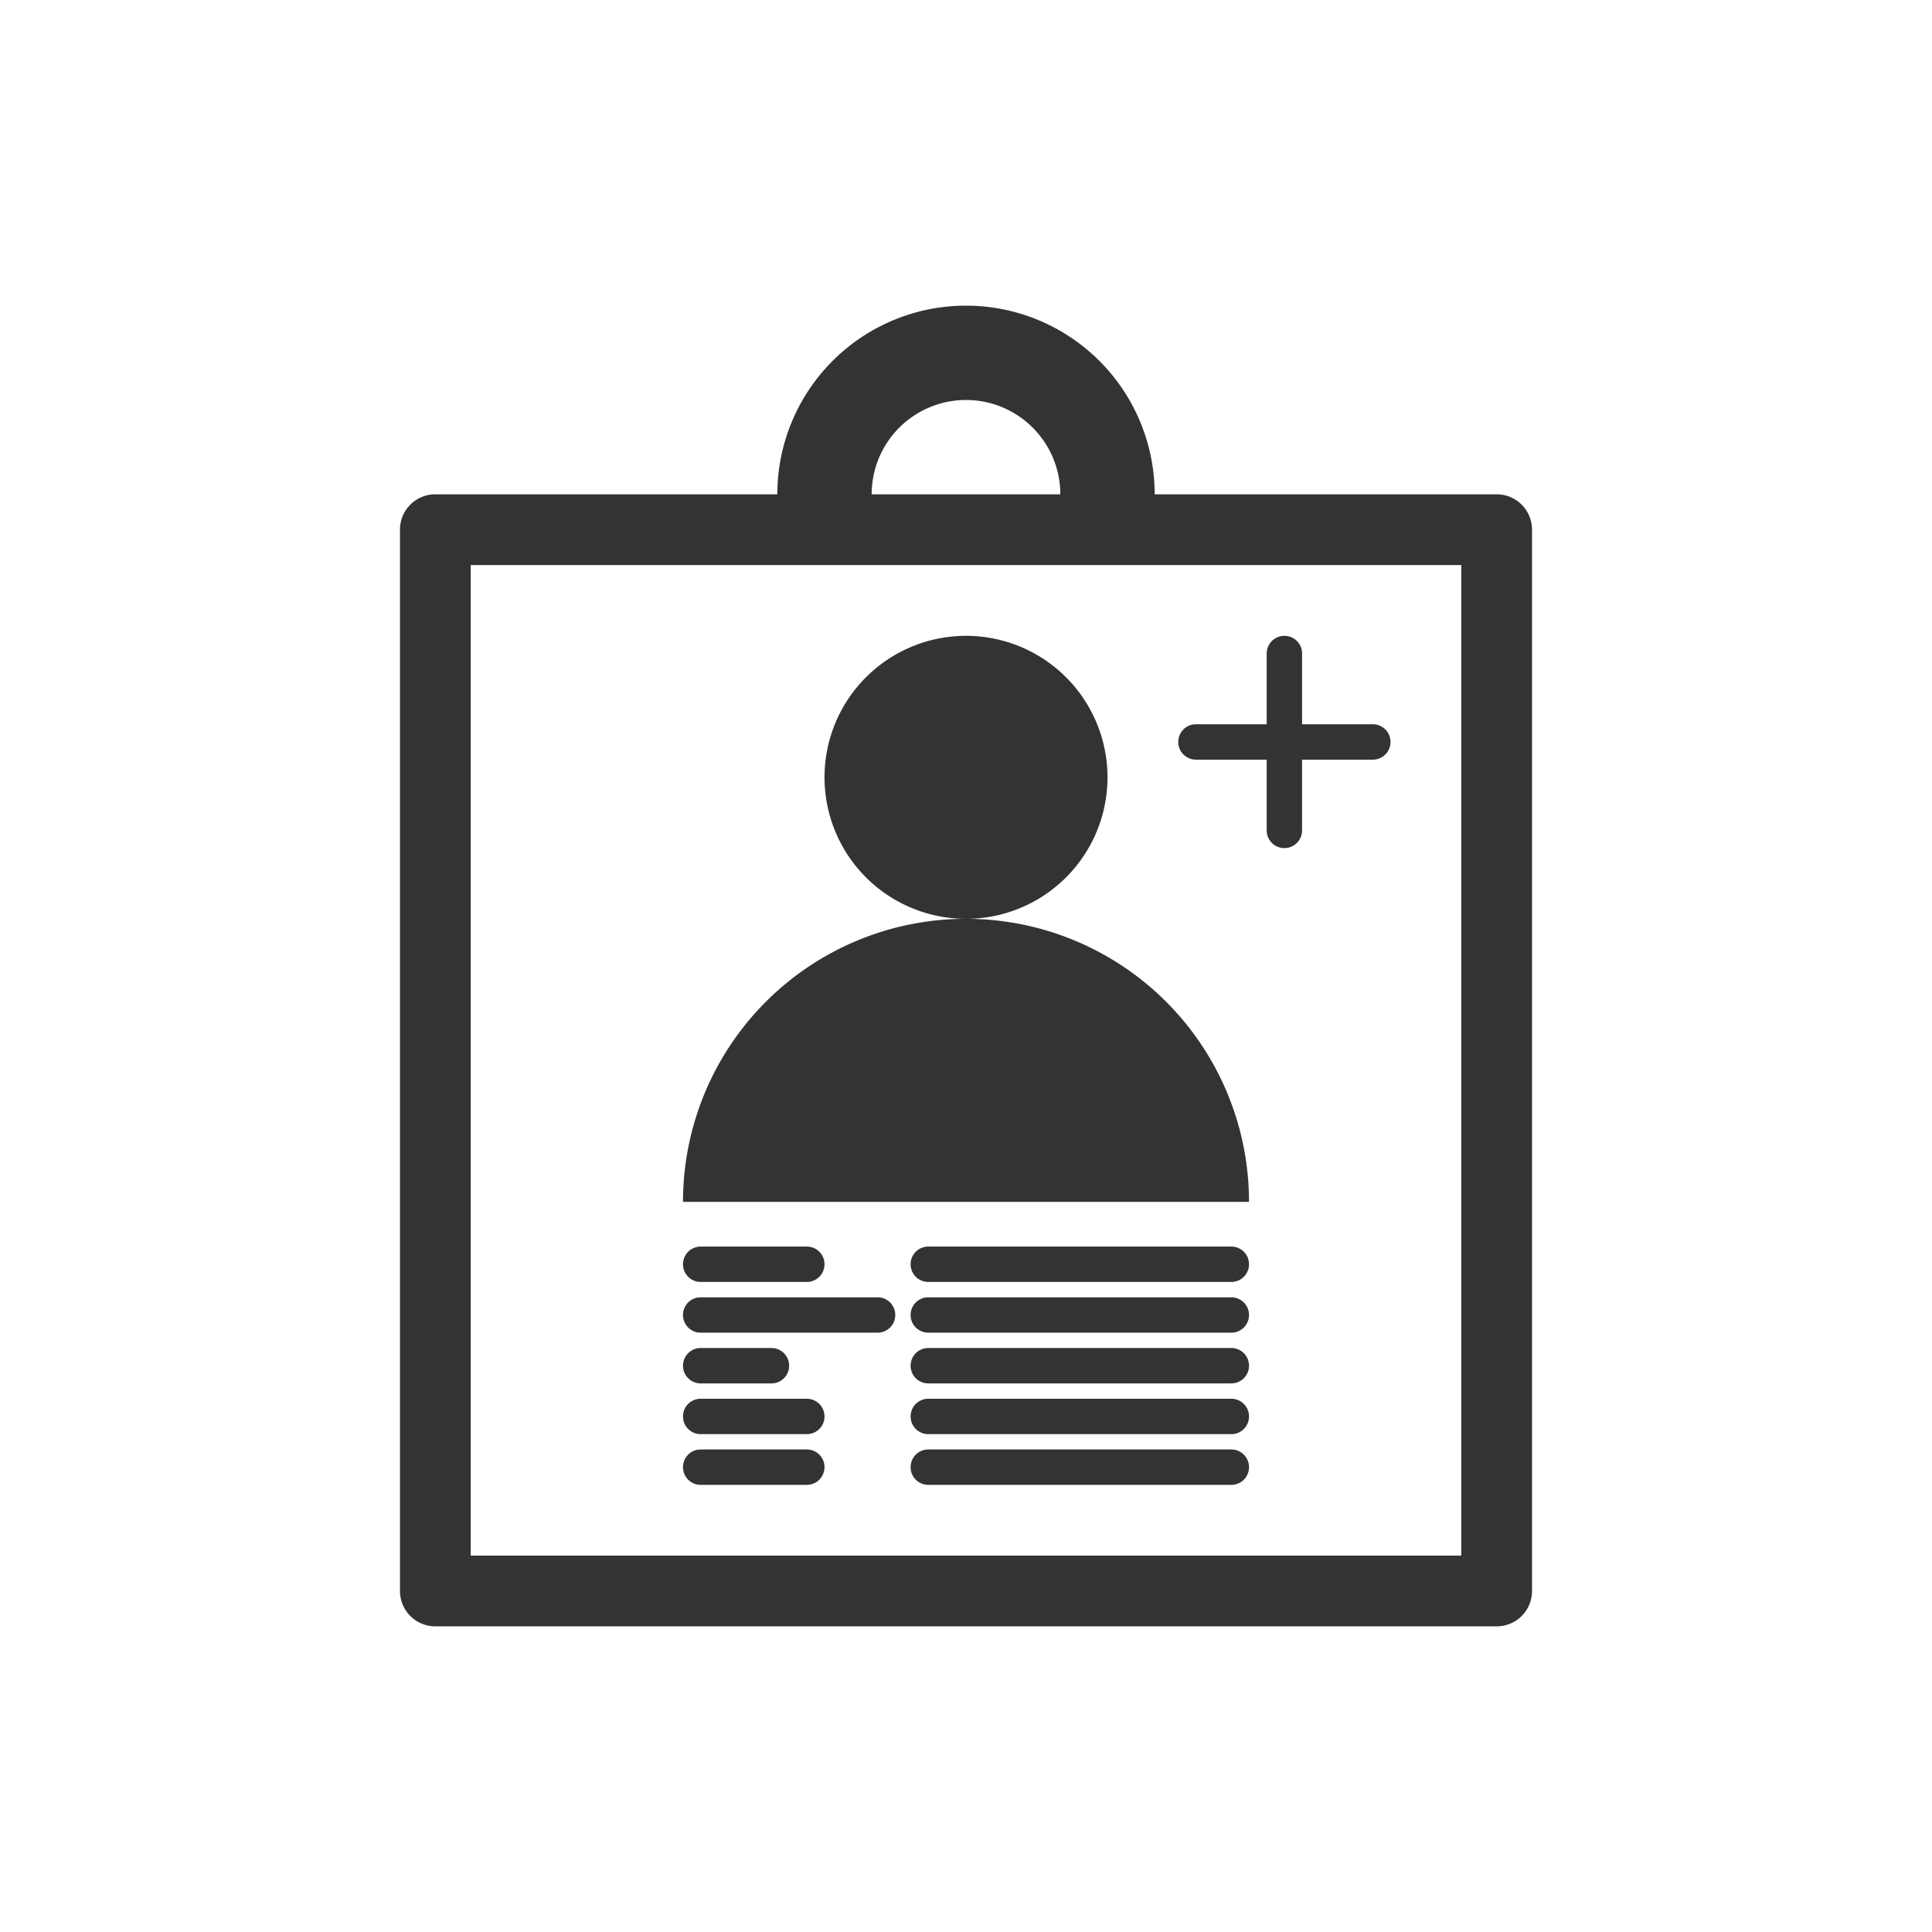 <?xml version="1.0" encoding="UTF-8" standalone="no"?>
<!-- Created with Inkscape (http://www.inkscape.org/) -->

<svg
   width="500"
   height="500"
   viewBox="0 0 132.292 132.292"
   version="1.1"
   id="svg1"
   inkscape:export-filename="verification_cover.svg"
   inkscape:export-xdpi="100"
   inkscape:export-ydpi="100"
   inkscape:version="1.3.2 (1:1.3.2+202311252150+091e20ef0f)"
   sodipodi:docname="cover.svg"
   xml:space="preserve"
   xmlns:inkscape="http://www.inkscape.org/namespaces/inkscape"
   xmlns:sodipodi="http://sodipodi.sourceforge.net/DTD/sodipodi-0.dtd"
   xmlns="http://www.w3.org/2000/svg"
   xmlns:svg="http://www.w3.org/2000/svg"><rect x="0" y="0" width="132.292" height="132.292" fill="#333333" stroke="none"/><sodipodi:namedview
     id="namedview1"
     pagecolor="#ffffff"
     bordercolor="#666666"
     borderopacity="1.0"
     inkscape:showpageshadow="2"
     inkscape:pageopacity="0.0"
     inkscape:pagecheckerboard="0"
     inkscape:deskcolor="#d1d1d1"
     inkscape:document-units="px"
     inkscape:zoom="0.044194174"
     inkscape:cx="-17027.131"
     inkscape:cy="-45.254834"
     inkscape:window-width="1868"
     inkscape:window-height="1016"
     inkscape:window-x="52"
     inkscape:window-y="27"
     inkscape:window-maximized="1"
     inkscape:current-layer="layer1" /><defs
     id="defs1" /><g
     inkscape:label="Layer 1"
     inkscape:groupmode="layer"
     id="layer1"
     transform="translate(4831.556,-1005.417)"><path
       id="rect44-6"
       style="fill:#ffffff;fill-opacity:1;stroke:none;stroke-width:0;stroke-linecap:round;stroke-linejoin:round;stroke-dasharray:none;stroke-opacity:1"
       d="m -4831.556,1005.417 v 132.292 h 132.292 v -132.292 z m 66.146,20.929 a 12.919,12.919 0 0 1 12.919,12.919 h 23.416 c 1.342,0 2.422,1.08 2.422,2.422 v 72.67 c 0,1.174 -0.828,2.148 -1.933,2.373 -0.158,0.032 -0.321,0.049 -0.489,0.049 h -72.67 c -1.342,0 -2.422,-1.08 -2.422,-2.422 v -72.67 c 0,-1.342 1.08,-2.422 2.422,-2.422 h 23.416 a 12.919,12.919 0 0 1 12.919,-12.919 z m 0,6.46 a 6.46,6.46 0 0 0 -6.46,6.46 h 12.919 a 6.46,6.46 0 0 0 -6.46,-6.46 z m -33.913,11.304 v 67.825 h 67.825 v -67.825 z m 33.913,4.845 a 9.689,9.689 0 0 1 9.689,9.689 9.689,9.689 0 0 1 -9.689,9.689 19.379,19.379 0 0 1 19.379,19.379 h -38.757 a 19.379,19.379 0 0 1 19.379,-19.379 9.689,9.689 0 0 1 -9.689,-9.689 9.689,9.689 0 0 1 9.689,-9.689 z m 21.801,0 c 0.671,0 1.211,0.54 1.211,1.211 v 4.845 h 4.845 c 0.671,0 1.211,0.54 1.211,1.211 0,0.671 -0.54,1.211 -1.211,1.211 h -4.845 v 4.845 c 0,0.671 -0.54,1.211 -1.211,1.211 -0.671,0 -1.211,-0.54 -1.211,-1.211 v -4.845 h -4.845 c -0.671,0 -1.211,-0.54 -1.211,-1.211 0,-0.671 0.54,-1.211 1.211,-1.211 h 4.845 v -4.845 c 0,-0.671 0.54,-1.211 1.211,-1.211 z m -39.968,41.82 h 7.267 c 0.671,0 1.211,0.54 1.211,1.211 0,0.671 -0.54,1.211 -1.211,1.211 h -7.267 c -0.671,0 -1.211,-0.54 -1.211,-1.211 0,-0.671 0.54,-1.211 1.211,-1.211 z m 15.585,0 h 20.75 c 0.671,0 1.211,0.54 1.211,1.211 0,0.671 -0.54,1.211 -1.211,1.211 h -20.75 c -0.671,0 -1.211,-0.54 -1.211,-1.211 0,-0.671 0.54,-1.211 1.211,-1.211 z m -15.585,3.474 h 12.112 c 0.671,0 1.211,0.54 1.211,1.211 0,0.671 -0.54,1.211 -1.211,1.211 h -12.112 c -0.671,0 -1.211,-0.54 -1.211,-1.211 0,-0.671 0.54,-1.211 1.211,-1.211 z m 15.585,0 h 20.75 c 0.671,0 1.211,0.54 1.211,1.211 0,0.671 -0.54,1.211 -1.211,1.211 h -20.75 c -0.671,0 -1.211,-0.54 -1.211,-1.211 0,-0.671 0.54,-1.211 1.211,-1.211 z m -15.585,3.473 h 4.845 c 0.671,0 1.211,0.54 1.211,1.211 0,0.671 -0.54,1.211 -1.211,1.211 h -4.845 c -0.671,0 -1.211,-0.54 -1.211,-1.211 0,-0.671 0.54,-1.211 1.211,-1.211 z m 15.585,0 h 20.75 c 0.671,0 1.211,0.54 1.211,1.211 0,0.671 -0.54,1.211 -1.211,1.211 h -20.75 c -0.671,0 -1.211,-0.54 -1.211,-1.211 0,-0.671 0.54,-1.211 1.211,-1.211 z m -15.585,3.474 h 7.267 c 0.671,0 1.211,0.54 1.211,1.211 0,0.671 -0.54,1.211 -1.211,1.211 h -7.267 c -0.671,0 -1.211,-0.54 -1.211,-1.211 0,-0.671 0.54,-1.211 1.211,-1.211 z m 15.585,0 h 20.75 c 0.671,0 1.211,0.54 1.211,1.211 0,0.671 -0.54,1.211 -1.211,1.211 h -20.75 c -0.671,0 -1.211,-0.54 -1.211,-1.211 0,-0.671 0.54,-1.211 1.211,-1.211 z m -15.585,3.473 h 7.267 c 0.671,0 1.211,0.54 1.211,1.211 0,0.671 -0.54,1.211 -1.211,1.211 h -7.267 c -0.671,0 -1.211,-0.54 -1.211,-1.211 0,-0.671 0.54,-1.211 1.211,-1.211 z m 15.585,0 h 20.75 c 0.671,0 1.211,0.54 1.211,1.211 0,0.671 -0.54,1.211 -1.211,1.211 h -20.75 c -0.671,0 -1.211,-0.54 -1.211,-1.211 0,-0.671 0.54,-1.211 1.211,-1.211 z" /></g></svg>
